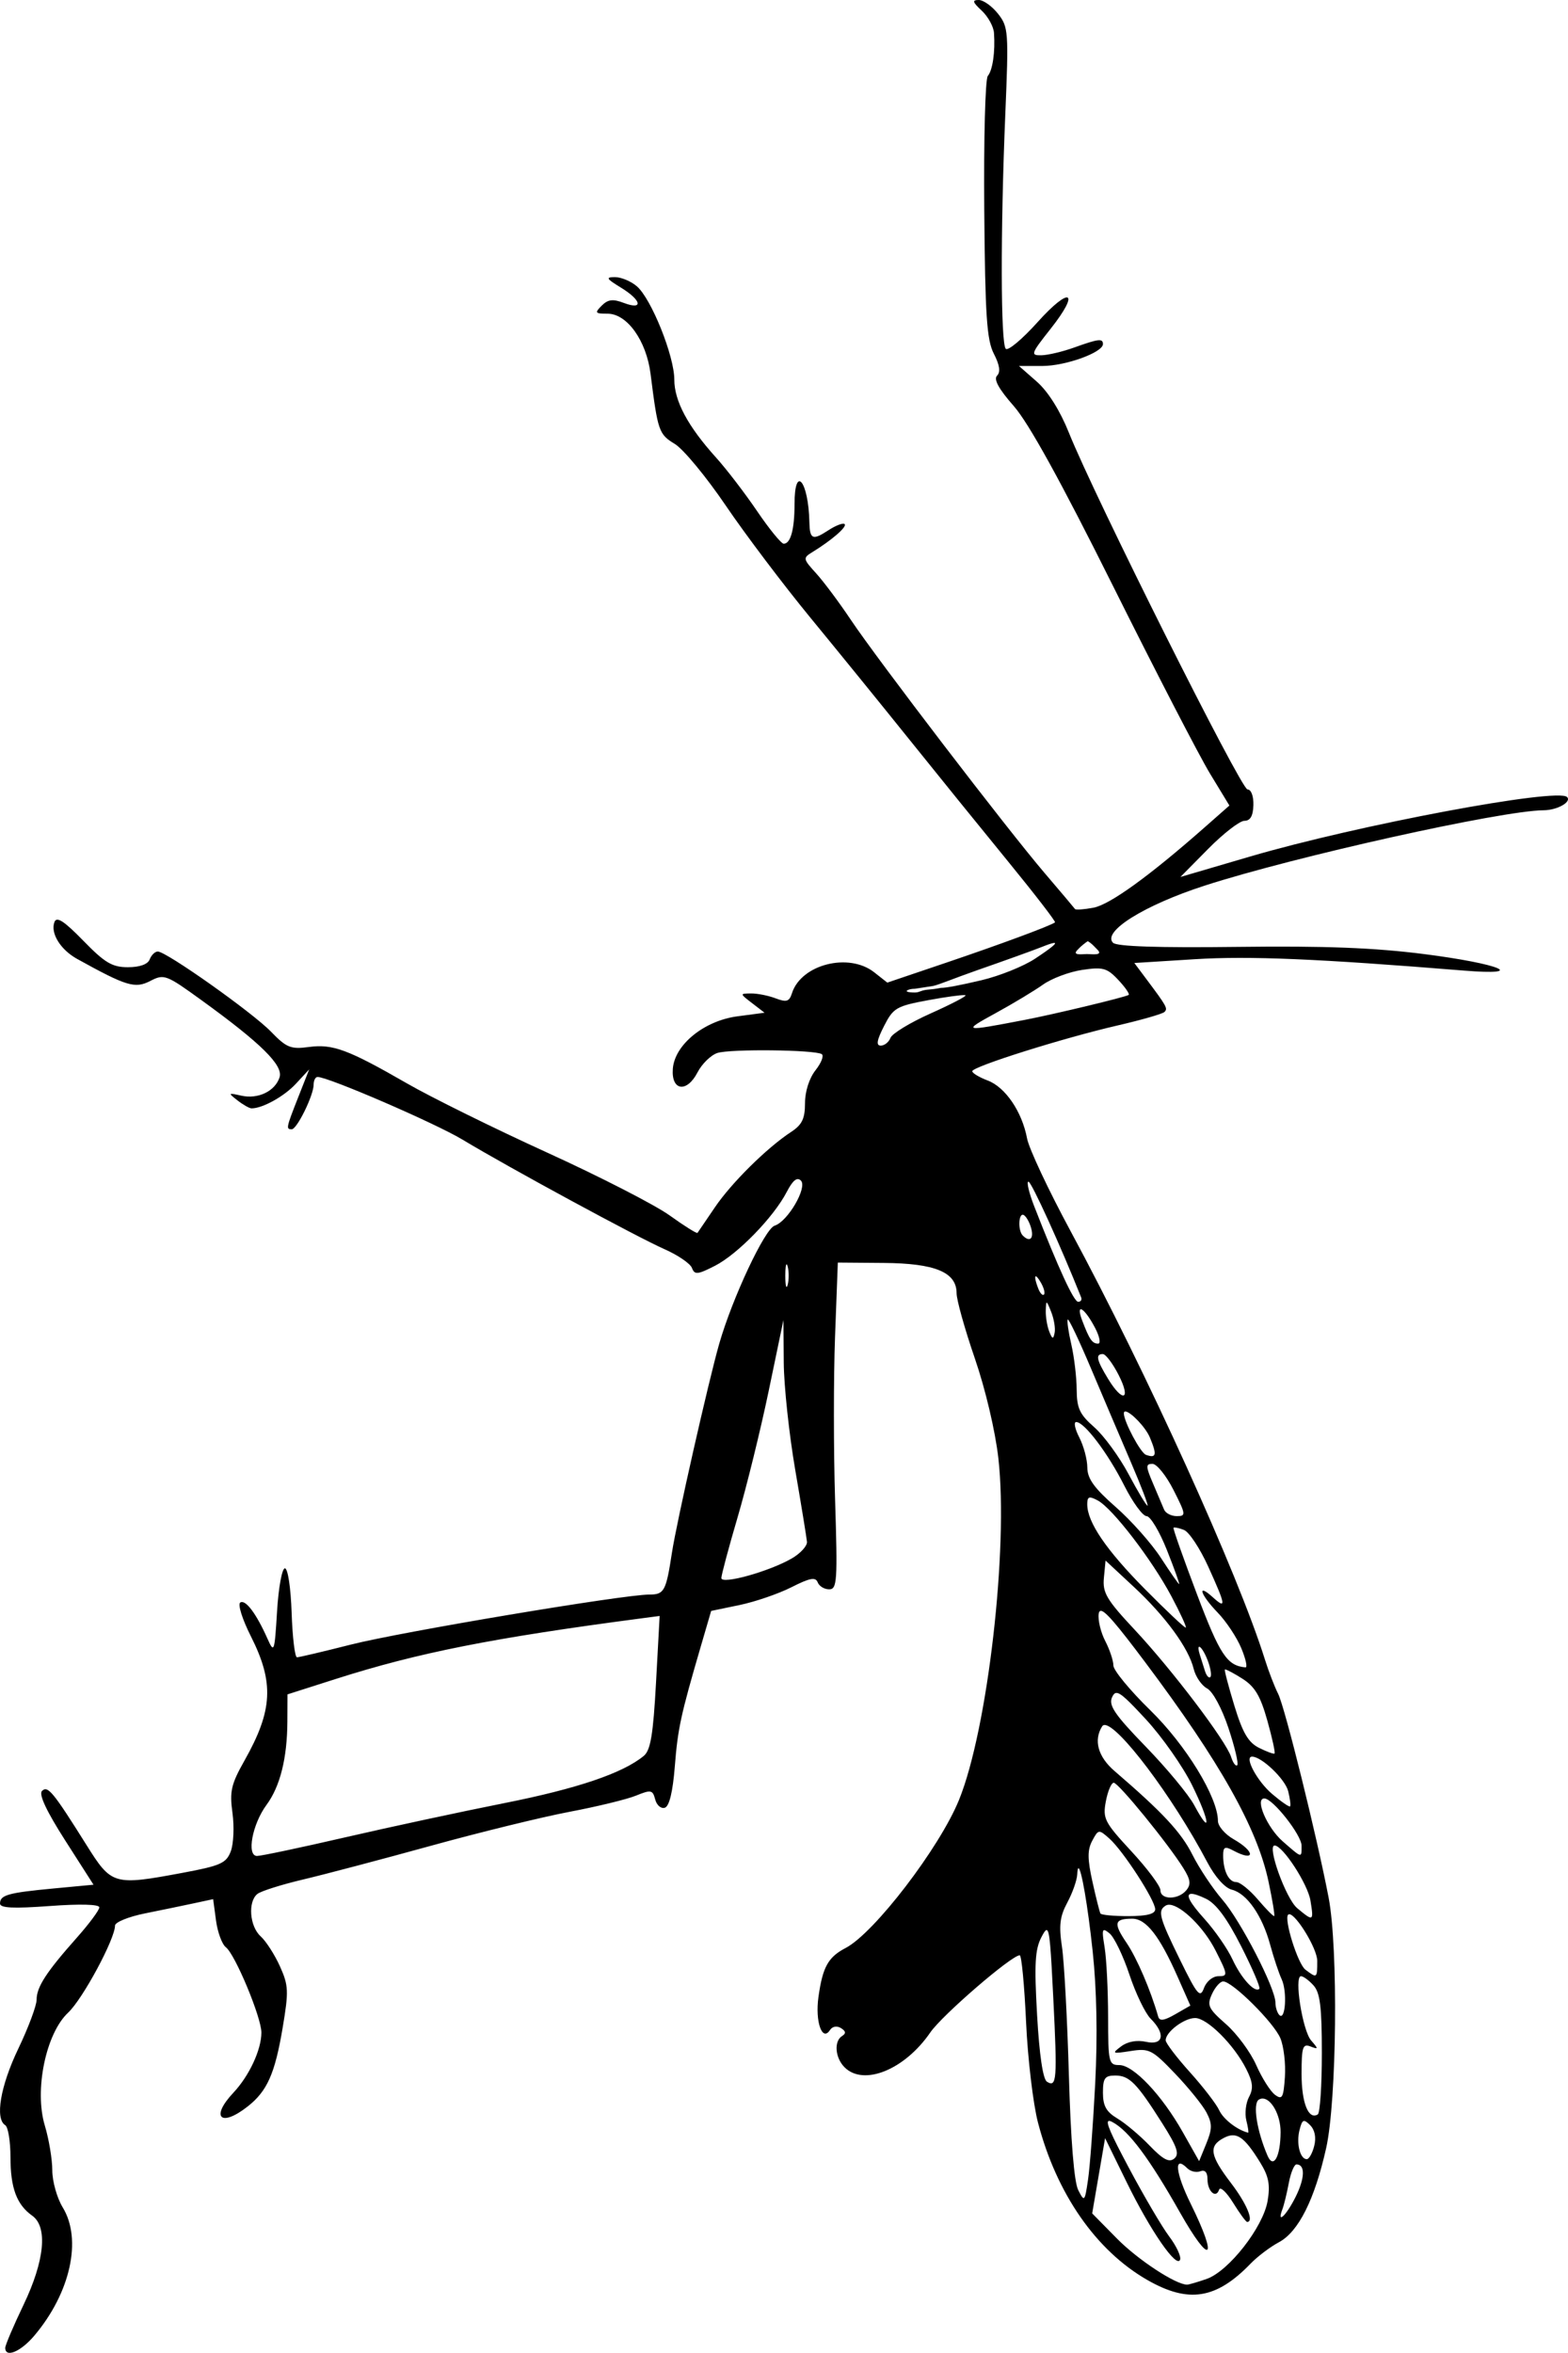 <?xml version="1.0" encoding="UTF-8" standalone="no"?>
<!-- Created with Inkscape (http://www.inkscape.org/) -->

<svg
   xmlns:dc="http://purl.org/dc/elements/1.1/"
   xmlns:cc="http://creativecommons.org/ns#"
   xmlns:rdf="http://www.w3.org/1999/02/22-rdf-syntax-ns#"
   xmlns:svg="http://www.w3.org/2000/svg"
   xmlns="http://www.w3.org/2000/svg"
   xmlns:sodipodi="http://sodipodi.sourceforge.net/DTD/sodipodi-0.dtd"
   xmlns:inkscape="http://www.inkscape.org/namespaces/inkscape"
   width="105.822mm"
   height="158.767mm"
   viewBox="0 0 374.96 562.559"
   id="svg3415"
   version="1.1"
   inkscape:version="0.91 r13725"
   sodipodi:docname="ic_d_mec.svg">
  <defs
     id="defs3417" />
  <sodipodi:namedview
     id="base"
     pagecolor="#ffffff"
     bordercolor="#666666"
     borderopacity="1.0"
     inkscape:pageopacity="0.0"
     inkscape:pageshadow="2"
     inkscape:zoom="0.7"
     inkscape:cx="316.78259"
     inkscape:cy="274.51316"
     inkscape:document-units="px"
     inkscape:current-layer="layer1"
     showgrid="false"
     inkscape:window-width="1366"
     inkscape:window-height="716"
     inkscape:window-x="-8"
     inkscape:window-y="-8"
     inkscape:window-maximized="1"
     fit-margin-top="0"
     fit-margin-left="0"
     fit-margin-right="0"
     fit-margin-bottom="0" />
  <g
     inkscape:label="Layer 1"
     inkscape:groupmode="layer"
     id="layer1"
     transform="translate(-177.667,-164.388)">
    <path
       style="fill:#000000"
       d="m 411.715,164.388 c -1.626,0 -1.487,0.497 0.715,2.549 1.505,1.402 2.825,3.792 2.932,5.312 0.318,4.528 -0.31,8.896 -1.482,10.309 -0.605,0.729 -0.985,15.08 -0.844,31.891 0.214,25.465 0.597,31.224 2.297,34.523 1.388,2.694 1.632,4.368 0.764,5.236 -0.869,0.869 0.409,3.192 3.998,7.27 3.57,4.056 11.255,17.986 23.779,43.111 10.177,20.416 20.59,40.556 23.143,44.758 l 4.641,7.639 -5.975,5.264 c -13.189,11.617 -22.598,18.417 -26.512,19.158 -2.266,0.43 -4.264,0.573 -4.438,0.318 -0.174,-0.254 -3.438,-4.119 -7.254,-8.588 -9.027,-10.572 -39.957,-50.985 -46.4,-60.625 -2.757,-4.125 -6.481,-9.109 -8.275,-11.076 -3.103,-3.401 -3.149,-3.646 -0.939,-5 4.688,-2.874 8.418,-6.102 7.783,-6.736 -0.358,-0.358 -2.124,0.315 -3.924,1.494 -3.739,2.45 -4.414,2.152 -4.506,-1.979 -0.219,-9.843 -3.551,-13.882 -3.551,-4.305 0,6.058 -0.934,9.477 -2.588,9.477 -0.588,0 -3.453,-3.508 -6.365,-7.797 -2.913,-4.289 -7.332,-10.055 -9.822,-12.812 -6.736,-7.462 -9.975,-13.514 -9.975,-18.639 0,-5.65 -5.509,-19.356 -8.969,-22.314 -1.407,-1.203 -3.762,-2.185 -5.232,-2.182 -2.267,0.004 -2.056,0.381 1.389,2.48 5.012,3.056 5.489,5.495 0.721,3.682 -2.599,-0.988 -3.769,-0.842 -5.268,0.656 -1.735,1.735 -1.596,1.926 1.402,1.926 4.664,0 9.275,6.448 10.277,14.375 1.739,13.756 1.975,14.44 5.797,16.764 2.052,1.248 7.547,7.894 12.211,14.77 4.664,6.875 13.783,18.951 20.264,26.834 6.481,7.883 17.127,20.989 23.658,29.125 6.531,8.136 17.124,21.218 23.539,29.07 6.415,7.852 11.478,14.419 11.25,14.592 -1.061,0.807 -12.97,5.22 -25.883,9.592 l -14.221,4.814 -3.137,-2.469 c -6.092,-4.792 -17.476,-1.891 -19.666,5.01 -0.635,2.002 -1.299,2.208 -3.906,1.217 -1.727,-0.657 -4.369,-1.181 -5.871,-1.166 -2.721,0.028 -2.72,0.038 0.246,2.318 l 2.979,2.289 -6.492,0.861 c -7.979,1.058 -15.034,6.804 -15.447,12.58 -0.375,5.239 3.349,5.769 5.898,0.84 1.063,-2.057 3.205,-4.152 4.76,-4.656 3.07,-0.997 23.257,-0.777 24.953,0.271 0.573,0.354 -0.093,2.086 -1.48,3.85 -1.511,1.921 -2.521,5.086 -2.521,7.895 0,3.698 -0.704,5.148 -3.33,6.869 -5.796,3.798 -14.305,12.221 -18.258,18.076 -2.1,3.109 -3.952,5.834 -4.117,6.053 -0.165,0.219 -3.164,-1.66 -6.666,-4.176 -3.502,-2.516 -16.688,-9.279 -29.303,-15.029 -12.614,-5.751 -27.664,-13.177 -33.443,-16.502 -14.182,-8.159 -17.811,-9.505 -23.541,-8.736 -4.311,0.578 -5.335,0.162 -9.039,-3.664 -4.449,-4.595 -25.028,-19.166 -27.068,-19.166 -0.669,0 -1.54,0.844 -1.936,1.875 -0.455,1.186 -2.372,1.875 -5.215,1.875 -3.758,0 -5.509,-1.039 -10.67,-6.338 -4.592,-4.714 -6.358,-5.86 -6.891,-4.473 -1.017,2.65 1.417,6.613 5.424,8.832 11.788,6.529 13.844,7.15 17.463,5.279 3.336,-1.725 3.796,-1.551 12.35,4.643 14.157,10.25 19.499,15.525 18.598,18.365 -1.06,3.339 -5.158,5.309 -9.162,4.404 -3.166,-0.715 -3.208,-0.663 -0.895,1.143 1.335,1.042 2.846,1.895 3.357,1.895 2.644,0 7.8,-2.865 10.607,-5.895 l 3.172,-3.422 -2.594,6.58 c -2.924,7.419 -2.988,7.736 -1.574,7.736 1.245,0 5.23,-8.13 5.23,-10.668 0,-1.008 0.422,-1.835 0.938,-1.838 2.551,-0.015 28.117,11.039 34.688,14.998 11.129,6.705 41.645,23.253 48.303,26.193 3.192,1.41 6.135,3.424 6.539,4.477 0.641,1.672 1.337,1.607 5.502,-0.518 5.419,-2.765 14.054,-11.646 17.156,-17.645 1.447,-2.799 2.488,-3.637 3.391,-2.734 1.622,1.622 -3.129,9.785 -6.275,10.783 -2.341,0.743 -10.104,17.272 -13.244,28.201 -2.54,8.839 -10.199,42.676 -11.318,50 -1.407,9.208 -1.836,10 -5.412,10 -6.184,0 -59.304,8.904 -71.354,11.961 -6.589,1.671 -12.392,3.039 -12.896,3.039 -0.505,0 -1.081,-4.785 -1.279,-10.633 -0.204,-6.008 -0.905,-10.635 -1.611,-10.639 -0.688,-0.004 -1.531,4.622 -1.875,10.279 -0.595,9.787 -0.704,10.108 -2.277,6.578 -2.698,-6.056 -5.255,-9.464 -6.514,-8.686 -0.657,0.406 0.465,3.987 2.529,8.076 5.592,11.078 5.252,17.699 -1.523,29.709 -3.204,5.68 -3.589,7.359 -2.879,12.525 0.451,3.282 0.269,7.415 -0.404,9.186 -1.082,2.846 -2.432,3.445 -11.641,5.16 -16.333,3.042 -16.865,2.89 -22.805,-6.58 -8.05,-12.834 -9.325,-14.388 -10.697,-13.016 -0.813,0.813 1.082,4.853 5.543,11.824 l 6.777,10.59 -9.559,0.9 c -10.907,1.028 -12.801,1.563 -12.801,3.607 0,1.073 3.153,1.228 11.875,0.588 7.296,-0.536 11.875,-0.413 11.875,0.318 0,0.655 -2.425,3.924 -5.391,7.264 -7.306,8.229 -9.609,11.782 -9.609,14.824 0,1.413 -1.969,6.676 -4.375,11.697 -4.281,8.934 -5.618,16.76 -3.125,18.301 0.688,0.425 1.25,3.87 1.25,7.656 0,7.344 1.488,11.343 5.199,13.977 3.765,2.672 2.975,10.78 -2.074,21.316 -2.406,5.021 -4.375,9.646 -4.375,10.277 0,2.49 3.706,0.939 6.959,-2.914 8.638,-10.23 11.462,-22.987 6.787,-30.654 -1.372,-2.251 -2.496,-6.241 -2.496,-8.865 0,-2.624 -0.803,-7.441 -1.785,-10.703 -2.552,-8.479 0.246,-22.025 5.578,-27.006 3.475,-3.246 11.205,-17.598 11.207,-20.809 5.5e-4,-0.811 3.234,-2.124 7.188,-2.92 3.953,-0.796 9.233,-1.887 11.732,-2.424 l 4.545,-0.977 0.686,5.104 c 0.377,2.807 1.438,5.687 2.359,6.398 2.225,1.718 8.499,16.781 8.494,20.396 -0.005,4.116 -2.915,10.357 -6.713,14.398 -5.556,5.913 -3.004,8.334 3.441,3.264 4.669,-3.672 6.514,-7.836 8.365,-18.865 1.463,-8.716 1.401,-10.066 -0.666,-14.65 -1.252,-2.778 -3.324,-5.998 -4.604,-7.156 -2.651,-2.399 -3.097,-8.306 -0.766,-10.145 0.859,-0.678 5.781,-2.23 10.938,-3.449 5.156,-1.219 18.938,-4.855 30.625,-8.08 11.688,-3.225 26.594,-6.876 33.125,-8.111 6.531,-1.236 13.652,-2.968 15.822,-3.852 3.612,-1.47 4.001,-1.394 4.604,0.912 0.362,1.386 1.4,2.275 2.305,1.977 1.068,-0.353 1.902,-3.797 2.379,-9.82 0.722,-9.131 1.405,-12.283 6.256,-28.881 l 2.441,-8.354 6.785,-1.408 c 3.731,-0.775 9.318,-2.692 12.414,-4.26 4.406,-2.231 5.77,-2.485 6.273,-1.174 0.354,0.922 1.587,1.676 2.74,1.676 1.908,0 2.036,-1.933 1.424,-21.381 -0.37,-11.76 -0.375,-29.338 -0.01,-39.062 l 0.664,-17.682 10.949,0.086 c 12.343,0.096 17.453,2.218 17.453,7.248 0,1.595 1.963,8.604 4.361,15.574 2.54,7.382 4.888,17.347 5.627,23.867 2.437,21.516 -2.551,64.822 -9.41,81.703 -4.643,11.426 -20.267,31.832 -27.104,35.398 -4.203,2.192 -5.509,4.548 -6.512,11.748 -0.816,5.859 0.896,10.75 2.758,7.879 0.574,-0.886 1.649,-1.077 2.633,-0.469 1.164,0.719 1.247,1.285 0.279,1.883 -2.005,1.239 -1.695,5.215 0.582,7.492 4.566,4.566 14.378,0.582 20.486,-8.318 2.85,-4.153 19.436,-18.467 21.398,-18.467 0.435,0 1.117,7.172 1.516,15.938 0.399,8.766 1.681,19.594 2.848,24.062 4.445,17.02 13.874,30.593 26.137,37.627 9.848,5.649 16.486,4.601 24.699,-3.898 1.649,-1.707 4.7,-4.011 6.781,-5.121 4.677,-2.495 8.551,-10.217 11.297,-22.51 2.542,-11.382 2.903,-47.756 0.594,-59.848 -2.775,-14.526 -10.456,-45.544 -12.072,-48.75 -0.867,-1.719 -2.279,-5.375 -3.139,-8.125 -6.445,-20.618 -28.299,-68.79 -46.562,-102.635 -5.234,-9.699 -9.889,-19.616 -10.344,-22.039 -1.2,-6.398 -5.183,-12.26 -9.416,-13.857 -2.028,-0.766 -3.688,-1.764 -3.688,-2.219 0,-1.099 21.731,-7.941 34.752,-10.943 5.707,-1.316 10.749,-2.767 11.205,-3.223 0.842,-0.842 0.59,-1.298 -4.393,-7.957 l -2.809,-3.756 14.514,-0.906 c 12.923,-0.807 29.449,-0.109 64.23,2.717 15.619,1.269 8.747,-1.614 -9.375,-3.932 -11.968,-1.531 -23.742,-1.985 -44.688,-1.727 -18.97,0.234 -28.884,-0.095 -29.775,-0.986 -2.659,-2.659 7.48,-8.989 21.848,-13.641 21.484,-6.955 71.022,-17.97 81.137,-18.041 3.248,-0.023 6.746,-2.005 5.586,-3.166 -2.279,-2.279 -50.147,6.706 -75.779,14.223 l -16.672,4.889 6.629,-6.713 c 3.646,-3.692 7.548,-6.713 8.67,-6.713 1.41,0 2.073,-1.159 2.146,-3.75 0.061,-2.161 -0.536,-3.75 -1.408,-3.75 -1.54,0 -36.553,-69.922 -42.715,-85.303 -2.115,-5.279 -4.976,-9.833 -7.658,-12.188 l -4.281,-3.76 5.625,0 c 5.528,0 14.461,-3.231 14.461,-5.23 0,-1.397 -1.078,-1.268 -6.875,0.82 -2.75,0.991 -6.279,1.825 -7.842,1.855 -2.659,0.051 -2.518,-0.355 2.189,-6.311 7.181,-9.084 4.729,-10.331 -3.123,-1.588 -3.619,4.03 -7.033,6.892 -7.584,6.357 -1.227,-1.191 -1.283,-28.109 -0.117,-56.039 0.828,-19.823 0.751,-20.908 -1.73,-24.062 -1.429,-1.817 -3.508,-3.303 -4.619,-3.303 z m 26.074,225.029 c 0.993,0.548 1.788,1.53 2.311,2.031 1.509,1.498 -1.452,1.049 -2.512,1.049 -1.059,-8.9e-4 -3.835,0.461 -2.131,-1.117 0.763,-0.855 1.947,-1.719 2.332,-1.963 z m -8.135,0.43 c 1.018,-0.119 -0.454,1.099 -4.48,3.764 -2.746,1.817 -8.511,4.132 -12.812,5.146 -5.027,1.185 -8.432,1.835 -9.698,1.829 -1.519,0.291 -2.161,0.336 -3.367,0.45 -1.625,0.197 -1.708,0.65 -2.88,0.655 -1.719,0 -2.422,-0.284 -1.562,-0.631 0.43,-0.173 0.996,-0.26 1.562,-0.26 1.735,-0.244 2.525,-0.393 4.423,-0.681 1.402,-0.297 5.248,-1.924 10.577,-3.78 6.531,-2.275 13.422,-4.755 15.312,-5.512 1.486,-0.595 2.463,-0.926 2.926,-0.98 z m 10.734,6.094 c 1.901,0.09 2.924,0.85 4.684,2.723 1.662,1.769 2.783,3.389 2.494,3.602 -0.695,0.511 -17.767,4.613 -24.9,5.982 -14.801,2.842 -14.989,2.798 -6.848,-1.66 4.14,-2.267 9.212,-5.323 11.273,-6.791 2.062,-1.468 6.271,-3.047 9.354,-3.51 1.244,-0.186 2.238,-0.308 3.07,-0.344 0.312,-0.013 0.601,-0.015 0.873,-0.002 z m -32.08,6.375 c 0.138,0.006 0.226,0.022 0.254,0.051 0.226,0.226 -3.561,2.188 -8.414,4.357 -4.853,2.17 -9.143,4.782 -9.535,5.805 -0.393,1.023 -1.437,1.859 -2.32,1.859 -1.17,0 -0.961,-1.269 0.775,-4.674 2.226,-4.366 2.935,-4.778 10.732,-6.217 4.018,-0.742 7.539,-1.224 8.508,-1.182 z m 15.301,44.602 c 0.711,0.023 7.732,15.448 12.598,27.674 0.229,0.576 -0.092,1.047 -0.715,1.047 -1.043,0 -4.71,-7.966 -10.5,-22.812 -1.274,-3.266 -1.896,-5.925 -1.383,-5.908 z m -1.32,7.914 c 0.071,0.011 0.147,0.039 0.227,0.088 0.605,0.374 1.395,1.813 1.758,3.199 0.647,2.474 -0.38,3.329 -2.023,1.686 -1.169,-1.169 -1.031,-5.13 0.039,-4.973 z m -56.482,11.865 c 0.068,0.039 0.142,0.203 0.221,0.504 0.314,1.203 0.314,3.172 0,4.375 -0.314,1.203 -0.57,0.219 -0.57,-2.188 0,-1.805 0.145,-2.809 0.35,-2.691 z m 59.6,2.855 c 0.215,0.063 0.61,0.542 1.162,1.492 0.73,1.255 1.064,2.545 0.742,2.867 -0.322,0.322 -0.937,-0.33 -1.365,-1.447 -0.754,-1.965 -0.897,-3.017 -0.539,-2.912 z m 2.582,6.291 c 0.17,0.044 0.475,0.771 1.053,2.217 0.669,1.676 1.04,3.926 0.822,5 -0.326,1.607 -0.556,1.548 -1.297,-0.336 -0.495,-1.259 -0.864,-3.509 -0.82,-5 0.038,-1.286 0.072,-1.925 0.242,-1.881 z m 8.213,1.588 c 0.599,0.112 1.94,1.751 3.381,4.537 1.044,2.019 1.354,3.67 0.689,3.67 -1.42,0 -2.08,-0.954 -3.814,-5.516 -0.738,-1.941 -0.721,-2.778 -0.256,-2.691 z m -3.193,2.449 c 0.236,-0.236 2.74,5.041 5.564,11.727 2.824,6.686 7.129,16.797 9.566,22.469 2.438,5.672 4.205,10.312 3.928,10.312 -0.277,0 -2.314,-3.394 -4.525,-7.543 -2.212,-4.149 -5.9,-9.196 -8.197,-11.213 -3.5,-3.073 -4.183,-4.535 -4.209,-9.018 -0.017,-2.943 -0.598,-7.816 -1.293,-10.828 -0.695,-3.013 -1.07,-5.671 -0.834,-5.906 z m -67.998,0.133 0.078,10.156 c 0.043,5.586 1.276,17.117 2.738,25.625 1.463,8.508 2.728,16.264 2.812,17.236 0.084,0.972 -1.535,2.752 -3.598,3.955 -5.337,3.113 -16.875,6.332 -16.875,4.709 0,-0.72 1.76,-7.298 3.912,-14.619 2.152,-7.321 5.492,-20.906 7.422,-30.188 z m 76.381,8.125 c 0.674,0 2.372,2.25 3.775,5 3.049,5.976 1.02,6.733 -2.514,0.938 -2.767,-4.539 -3.065,-5.938 -1.262,-5.938 z m 5.297,13.734 c 0.057,-0.011 0.122,-0.01 0.195,0.002 1.264,0.203 4.73,3.722 5.779,6.256 1.716,4.142 1.518,4.983 -0.965,4.098 -1.295,-0.462 -5.281,-7.944 -5.281,-9.912 0,-0.269 0.099,-0.41 0.271,-0.443 z m -11.664,2.516 c 1.95,0 7.574,7.435 11.486,15.186 2.031,4.023 4.434,7.314 5.34,7.314 0.906,0 3.096,3.656 4.869,8.125 1.773,4.469 3.089,8.125 2.922,8.125 -0.167,0 -2.126,-2.814 -4.354,-6.252 -2.228,-3.438 -7.097,-8.923 -10.82,-12.188 -5.148,-4.514 -6.773,-6.774 -6.785,-9.436 -0.009,-1.925 -0.873,-5.159 -1.922,-7.188 -1.049,-2.028 -1.38,-3.688 -0.736,-3.688 z m 18.23,10 c 1.029,0 3.295,2.812 5.037,6.25 2.979,5.879 3.025,6.25 0.779,6.25 -1.313,0 -2.676,-0.703 -3.031,-1.562 -0.355,-0.859 -1.547,-3.672 -2.65,-6.25 -1.755,-4.102 -1.772,-4.688 -0.135,-4.688 z m -14.785,8.061 c 0.383,0.038 0.934,0.282 1.725,0.705 3.506,1.876 12.906,14.104 17.574,22.863 2.139,4.014 3.695,7.398 3.457,7.521 -0.238,0.123 -4.612,-3.994 -9.719,-9.15 -9.308,-9.399 -13.84,-16.05 -13.84,-20.309 0,-1.188 0.165,-1.694 0.803,-1.631 z m 20.098,7.158 c 0.437,0.007 1.298,0.224 2.215,0.576 1.222,0.469 3.833,4.407 5.803,8.752 4.248,9.369 4.389,10.321 1.082,7.328 -3.887,-3.518 -2.94,-0.574 1.188,3.691 2.028,2.095 4.565,5.918 5.641,8.496 1.075,2.578 1.527,4.648 1.002,4.6 -4.398,-0.405 -6.105,-2.977 -11.602,-17.496 -3.236,-8.547 -5.76,-15.695 -5.609,-15.883 0.038,-0.047 0.136,-0.067 0.281,-0.065 z m -16.525,7.906 6.717,6.25 c 7.615,7.087 13.14,14.649 14.359,19.652 0.456,1.871 1.899,3.974 3.207,4.674 1.37,0.733 3.538,4.758 5.113,9.49 1.504,4.52 2.447,8.506 2.096,8.857 -0.352,0.352 -1.01,-0.531 -1.465,-1.963 -1.218,-3.836 -14.125,-20.863 -23.047,-30.4 -6.735,-7.199 -7.72,-8.858 -7.377,-12.434 z m -1.223,12.029 c 0.989,-0.226 3.833,3.12 10.752,12.346 17.857,23.813 26.738,39.611 29.441,52.375 0.932,4.4 1.544,8.111 1.361,8.244 -0.183,0.133 -1.934,-1.638 -3.893,-3.938 -1.958,-2.299 -4.29,-4.182 -5.18,-4.182 -1.808,0 -3.135,-2.708 -3.135,-6.396 0,-2.027 0.411,-2.221 2.418,-1.146 5.271,2.821 5.34,0.285 0.074,-2.711 -2.058,-1.171 -3.742,-3.14 -3.742,-4.375 -0.002,-5.633 -7.656,-18.143 -16.205,-26.49 -4.838,-4.724 -8.795,-9.526 -8.795,-10.672 0,-1.145 -0.878,-3.781 -1.951,-5.855 -1.073,-2.075 -1.776,-5 -1.562,-6.5 0.058,-0.404 0.188,-0.647 0.416,-0.699 z m -105.408,1.213 -0.865,15.879 c -0.683,12.517 -1.305,16.24 -2.936,17.584 -5.021,4.138 -15.903,7.823 -33.318,11.283 -10.312,2.049 -27.437,5.731 -38.055,8.182 -10.616,2.45 -20.111,4.455 -21.1,4.455 -2.56,0 -1.146,-7.598 2.275,-12.227 3.236,-4.377 4.935,-11.171 4.975,-19.902 l 0.029,-6.504 11.562,-3.689 c 19.695,-6.285 37.462,-9.804 73.248,-14.51 z m 128.98,7.375 c 0.336,-0.135 1.269,1.142 2.092,3.307 0.69,1.814 0.97,3.581 0.623,3.928 -0.347,0.347 -0.925,-0.292 -1.285,-1.422 -0.36,-1.13 -0.918,-2.898 -1.24,-3.93 -0.379,-1.213 -0.391,-1.802 -0.189,-1.883 z m 6.32,5.426 c 0.491,0.101 2.155,0.996 4.018,2.176 3.02,1.912 4.339,4.121 6,10.041 1.171,4.174 1.945,7.721 1.721,7.881 -0.225,0.16 -1.9,-0.459 -3.723,-1.373 -2.551,-1.279 -3.904,-3.593 -5.875,-10.049 -1.408,-4.613 -2.433,-8.513 -2.277,-8.668 0.019,-0.019 0.067,-0.022 0.137,-0.008 z m -26.09,5.607 c 1,-0.048 2.785,1.685 7.064,6.307 3.875,4.186 8.858,11.291 11.072,15.789 4.255,8.642 4.645,12.491 0.479,4.721 -1.345,-2.508 -6.555,-8.796 -11.578,-13.973 -7.388,-7.615 -8.929,-9.864 -8.074,-11.779 0.292,-0.653 0.582,-1.043 1.037,-1.064 z m -2.893,7.666 c 3.155,-0.354 16.243,16.884 24.65,32.822 1.846,3.499 4.2,6.134 5.854,6.549 3.61,0.906 7.271,6.164 9.18,13.188 0.841,3.094 2.076,6.799 2.744,8.234 1.363,2.927 0.904,10.034 -0.553,8.553 -0.516,-0.524 -0.938,-1.861 -0.938,-2.969 0,-3.442 -8.323,-19.578 -12.705,-24.633 -2.294,-2.646 -5.509,-7.474 -7.146,-10.73 -2.701,-5.372 -7.101,-10.099 -18.641,-20.027 -3.948,-3.396 -5.041,-7.363 -2.939,-10.676 0.118,-0.186 0.284,-0.287 0.494,-0.311 z m 35.348,7.559 c 2.294,0 7.912,5.374 8.637,8.26 0.453,1.807 0.657,3.445 0.451,3.641 -0.205,0.196 -2.129,-1.135 -4.275,-2.959 -3.587,-3.048 -6.759,-8.941 -4.812,-8.941 z m -33.074,6.25 c 1.127,0 12.964,14.514 16.635,20.396 1.727,2.768 1.88,3.904 0.711,5.312 -1.929,2.325 -6.182,2.317 -6.182,-0.012 0,-0.992 -3.126,-5.181 -6.945,-9.307 -6.445,-6.961 -6.883,-7.82 -6.109,-11.945 0.459,-2.445 1.309,-4.445 1.891,-4.445 z m 36.012,3.75 c 2.01,0 8.902,8.744 8.902,11.293 0,3.024 0.192,3.069 -4.506,-1.031 -3.744,-3.268 -6.74,-10.262 -4.396,-10.262 z m -39.504,7.979 c 0.524,-0.066 1.18,0.489 2.439,1.605 3.28,2.909 10.968,14.774 10.963,16.918 -0.003,1.115 -1.991,1.626 -6.361,1.635 -3.497,0.007 -6.524,-0.275 -6.729,-0.625 -0.204,-0.35 -1.068,-3.778 -1.918,-7.619 -1.207,-5.453 -1.214,-7.598 -0.041,-9.791 0.732,-1.368 1.123,-2.057 1.646,-2.123 z m 41.957,3.271 c 1.943,8e-5 7.927,9.191 8.572,13.164 0.813,5.01 0.725,5.062 -3.166,1.82 -2.698,-2.249 -7.293,-14.984 -5.406,-14.984 z m -46.895,5.439 c 0.657,0.006 2.197,8.681 3.396,19.914 0.964,9.022 1.178,20.261 0.6,31.521 -0.494,9.625 -1.265,19.98 -1.713,23.012 -0.784,5.309 -0.871,5.401 -2.35,2.5 -0.975,-1.913 -1.789,-11.91 -2.229,-27.387 -0.381,-13.406 -1.126,-27.255 -1.656,-30.775 -0.769,-5.103 -0.509,-7.253 1.289,-10.605 1.24,-2.313 2.304,-5.339 2.363,-6.725 0.043,-0.997 0.147,-1.456 0.299,-1.455 z m 26.963,6.119 c 0.648,-0.025 1.807,0.356 3.475,1.152 2.454,1.173 5.031,4.636 8.443,11.348 2.701,5.313 4.669,9.903 4.373,10.199 -1.073,1.073 -4.332,-2.486 -6.426,-7.016 -1.178,-2.548 -4.21,-6.922 -6.738,-9.721 -3.514,-3.889 -4.554,-5.908 -3.127,-5.963 z m -5.082,2.615 c 2.792,0.273 8.106,5.433 10.895,10.936 2.954,5.83 2.988,6.141 0.693,6.141 -1.368,0 -2.869,1.226 -3.459,2.822 -0.922,2.498 -1.579,1.725 -5.729,-6.732 -4.997,-10.184 -5.411,-11.746 -3.43,-12.971 0.281,-0.174 0.63,-0.234 1.029,-0.195 z m 28.531,2.26 c 1.631,0.015 6.682,8.219 6.682,11.162 0,4.171 -0.045,4.204 -2.836,2.092 -1.815,-1.374 -5.178,-12.091 -4.125,-13.145 0.076,-0.076 0.171,-0.11 0.279,-0.109 z m -37.57,1.066 c 3.322,0 6.532,4.106 10.855,13.883 l 3.051,6.895 -3.627,2.082 c -2.682,1.539 -3.742,1.682 -4.064,0.549 -1.793,-6.296 -5.096,-13.994 -7.564,-17.631 -3.201,-4.718 -2.955,-5.777 1.35,-5.777 z m -20.527,2.723 c 0.042,-0.01 0.082,-0.008 0.121,0.006 0.688,0.25 0.938,4.317 1.535,16.268 0.977,19.543 0.833,21.444 -1.514,19.984 -0.963,-0.598 -1.821,-6.396 -2.361,-15.955 -0.692,-12.24 -0.497,-15.688 1.057,-18.652 0.496,-0.947 0.868,-1.582 1.162,-1.65 z m 13.9,0.019 c 0.261,0.038 0.661,0.325 1.227,0.791 1.107,0.911 3.237,5.339 4.734,9.84 1.498,4.501 3.779,9.238 5.07,10.529 3.646,3.646 3.081,6.458 -1.113,5.537 -2.172,-0.477 -4.384,-0.071 -5.938,1.092 -2.299,1.721 -2.137,1.802 2.273,1.113 4.441,-0.693 5.132,-0.342 10.625,5.398 3.231,3.377 6.62,7.574 7.531,9.328 1.381,2.659 1.37,3.888 -0.061,7.395 l -1.717,4.205 -3.902,-6.916 c -5.019,-8.894 -11.794,-16.055 -15.188,-16.055 -2.527,0 -2.665,-0.599 -2.678,-11.562 -0.008,-6.359 -0.382,-13.812 -0.832,-16.562 -0.506,-3.09 -0.607,-4.215 -0.033,-4.133 z m 46.994,11.008 c 0.549,0 1.894,0.991 2.99,2.203 1.576,1.741 1.994,5.144 1.994,16.223 0,7.711 -0.438,14.292 -0.975,14.623 -2.223,1.374 -3.875,-2.755 -3.875,-9.682 0,-6.425 0.275,-7.279 2.117,-6.572 1.932,0.741 1.947,0.618 0.168,-1.428 -2.067,-2.376 -4.113,-15.367 -2.42,-15.367 z m -18.613,1.25 c 2.213,0 12.137,9.862 13.686,13.6 0.806,1.945 1.29,6.108 1.076,9.252 -0.339,4.984 -0.643,5.527 -2.381,4.244 -1.096,-0.809 -3.113,-4.002 -4.48,-7.096 -1.367,-3.094 -4.618,-7.497 -7.225,-9.785 -4.245,-3.727 -4.594,-4.477 -3.359,-7.188 0.758,-1.665 1.966,-3.027 2.684,-3.027 z m -6.711,8.75 c 2.897,0 9.306,6.392 12.232,12.199 1.599,3.173 1.744,4.649 0.658,6.678 -0.767,1.433 -1.054,3.961 -0.639,5.615 0.415,1.655 0.603,2.97 0.418,2.924 -2.617,-0.658 -5.931,-3.23 -6.902,-5.355 -0.675,-1.477 -3.833,-5.581 -7.018,-9.119 -3.185,-3.539 -5.791,-6.967 -5.791,-7.619 0,-1.983 4.418,-5.322 7.041,-5.322 z m -19.109,13.75 c 3.396,0 5.12,1.751 11.262,11.441 3.561,5.618 4.148,7.343 2.861,8.41 -1.219,1.012 -2.672,0.247 -5.898,-3.102 -2.354,-2.444 -5.828,-5.364 -7.719,-6.49 -2.637,-1.571 -3.438,-3.005 -3.438,-6.154 0,-3.474 0.452,-4.105 2.932,-4.105 z m 35.221,5.5 c 2.079,-0.022 4.345,3.885 4.328,8.027 -0.025,5.874 -1.709,8.918 -3.121,5.641 -2.577,-5.981 -3.585,-12.476 -2.08,-13.406 0.282,-0.174 0.576,-0.259 0.873,-0.262 z m -36.762,5.361 c 0.187,-0.044 0.487,0.056 0.889,0.271 3.92,2.098 8.788,8.616 16.158,21.637 7.318,12.928 9.209,11.394 2.564,-2.08 -3.692,-7.487 -4.111,-11.799 -0.828,-8.516 0.76,0.76 2.156,1.084 3.104,0.721 1.118,-0.429 1.723,0.237 1.723,1.898 0,2.91 2.033,4.734 2.779,2.494 0.271,-0.814 1.772,0.589 3.334,3.117 1.562,2.528 3.076,4.596 3.363,4.596 1.725,0 -0.074,-4.341 -3.852,-9.289 -5.035,-6.596 -5.406,-8.821 -1.795,-10.754 3.083,-1.65 4.889,-0.451 8.764,5.818 2.047,3.313 2.439,5.334 1.785,9.203 -1.06,6.275 -9.295,16.813 -14.578,18.654 -2.158,0.752 -4.261,1.368 -4.674,1.367 -2.73,-0.004 -11.779,-5.947 -16.771,-11.016 l -5.928,-6.018 1.543,-8.996 1.543,-8.996 5.188,10.596 c 5.663,11.566 11.993,20.721 12.752,18.443 0.264,-0.792 -0.912,-3.284 -2.613,-5.539 -1.701,-2.255 -6.045,-9.649 -9.654,-16.432 -4.301,-8.082 -5.606,-10.99 -4.795,-11.182 z m 46.646,0.014 c 0.06,-0.012 0.123,-0.011 0.189,0.002 0.32,0.062 0.732,0.402 1.312,0.982 1.133,1.133 1.494,2.947 0.988,4.963 -0.439,1.748 -1.24,3.178 -1.779,3.178 -1.609,0 -2.549,-3.737 -1.746,-6.938 0.356,-1.417 0.617,-2.106 1.035,-2.188 z m -1.752,10.375 c 2.124,0 2.024,3.311 -0.234,7.812 -2.251,4.486 -4.562,6.628 -3.133,2.902 0.377,-0.982 1.063,-3.795 1.523,-6.25 0.461,-2.455 1.29,-4.465 1.844,-4.465 z"
       id="path3434"
       inkscape:connector-curvature="0"
       sodipodi:nodetypes="cscsssssscccscssssssssssssscssssssssssssccssccccsssssssscssssssssssssssssscccsscssssssssssssscsscssssssssccsssssssssssssssscscccscssssssssssssssccscsccccssssssssssssssssssssssssssscccssscssscccscssccscscsssssscscccsssccccsccsscssssssscccscsssccssccccsccccsscccsccsscssccssscsssssssscccscscsccsssscsssssssssssscssssscssscscssscsssssssccccssscsscccsscssscscsssccccssssscssccccccsccsccssccsssssscsssssssssssssccsssscsssssssscscccsscsssscsssssssccscscsssssscscscssssscccsssccssscccsssccssscccscscssssssssssssscsssssccsssssssscsscssscccssscscssssscsccccccssscccsssscssssscccssssccsssss" />
  </g>
</svg>

